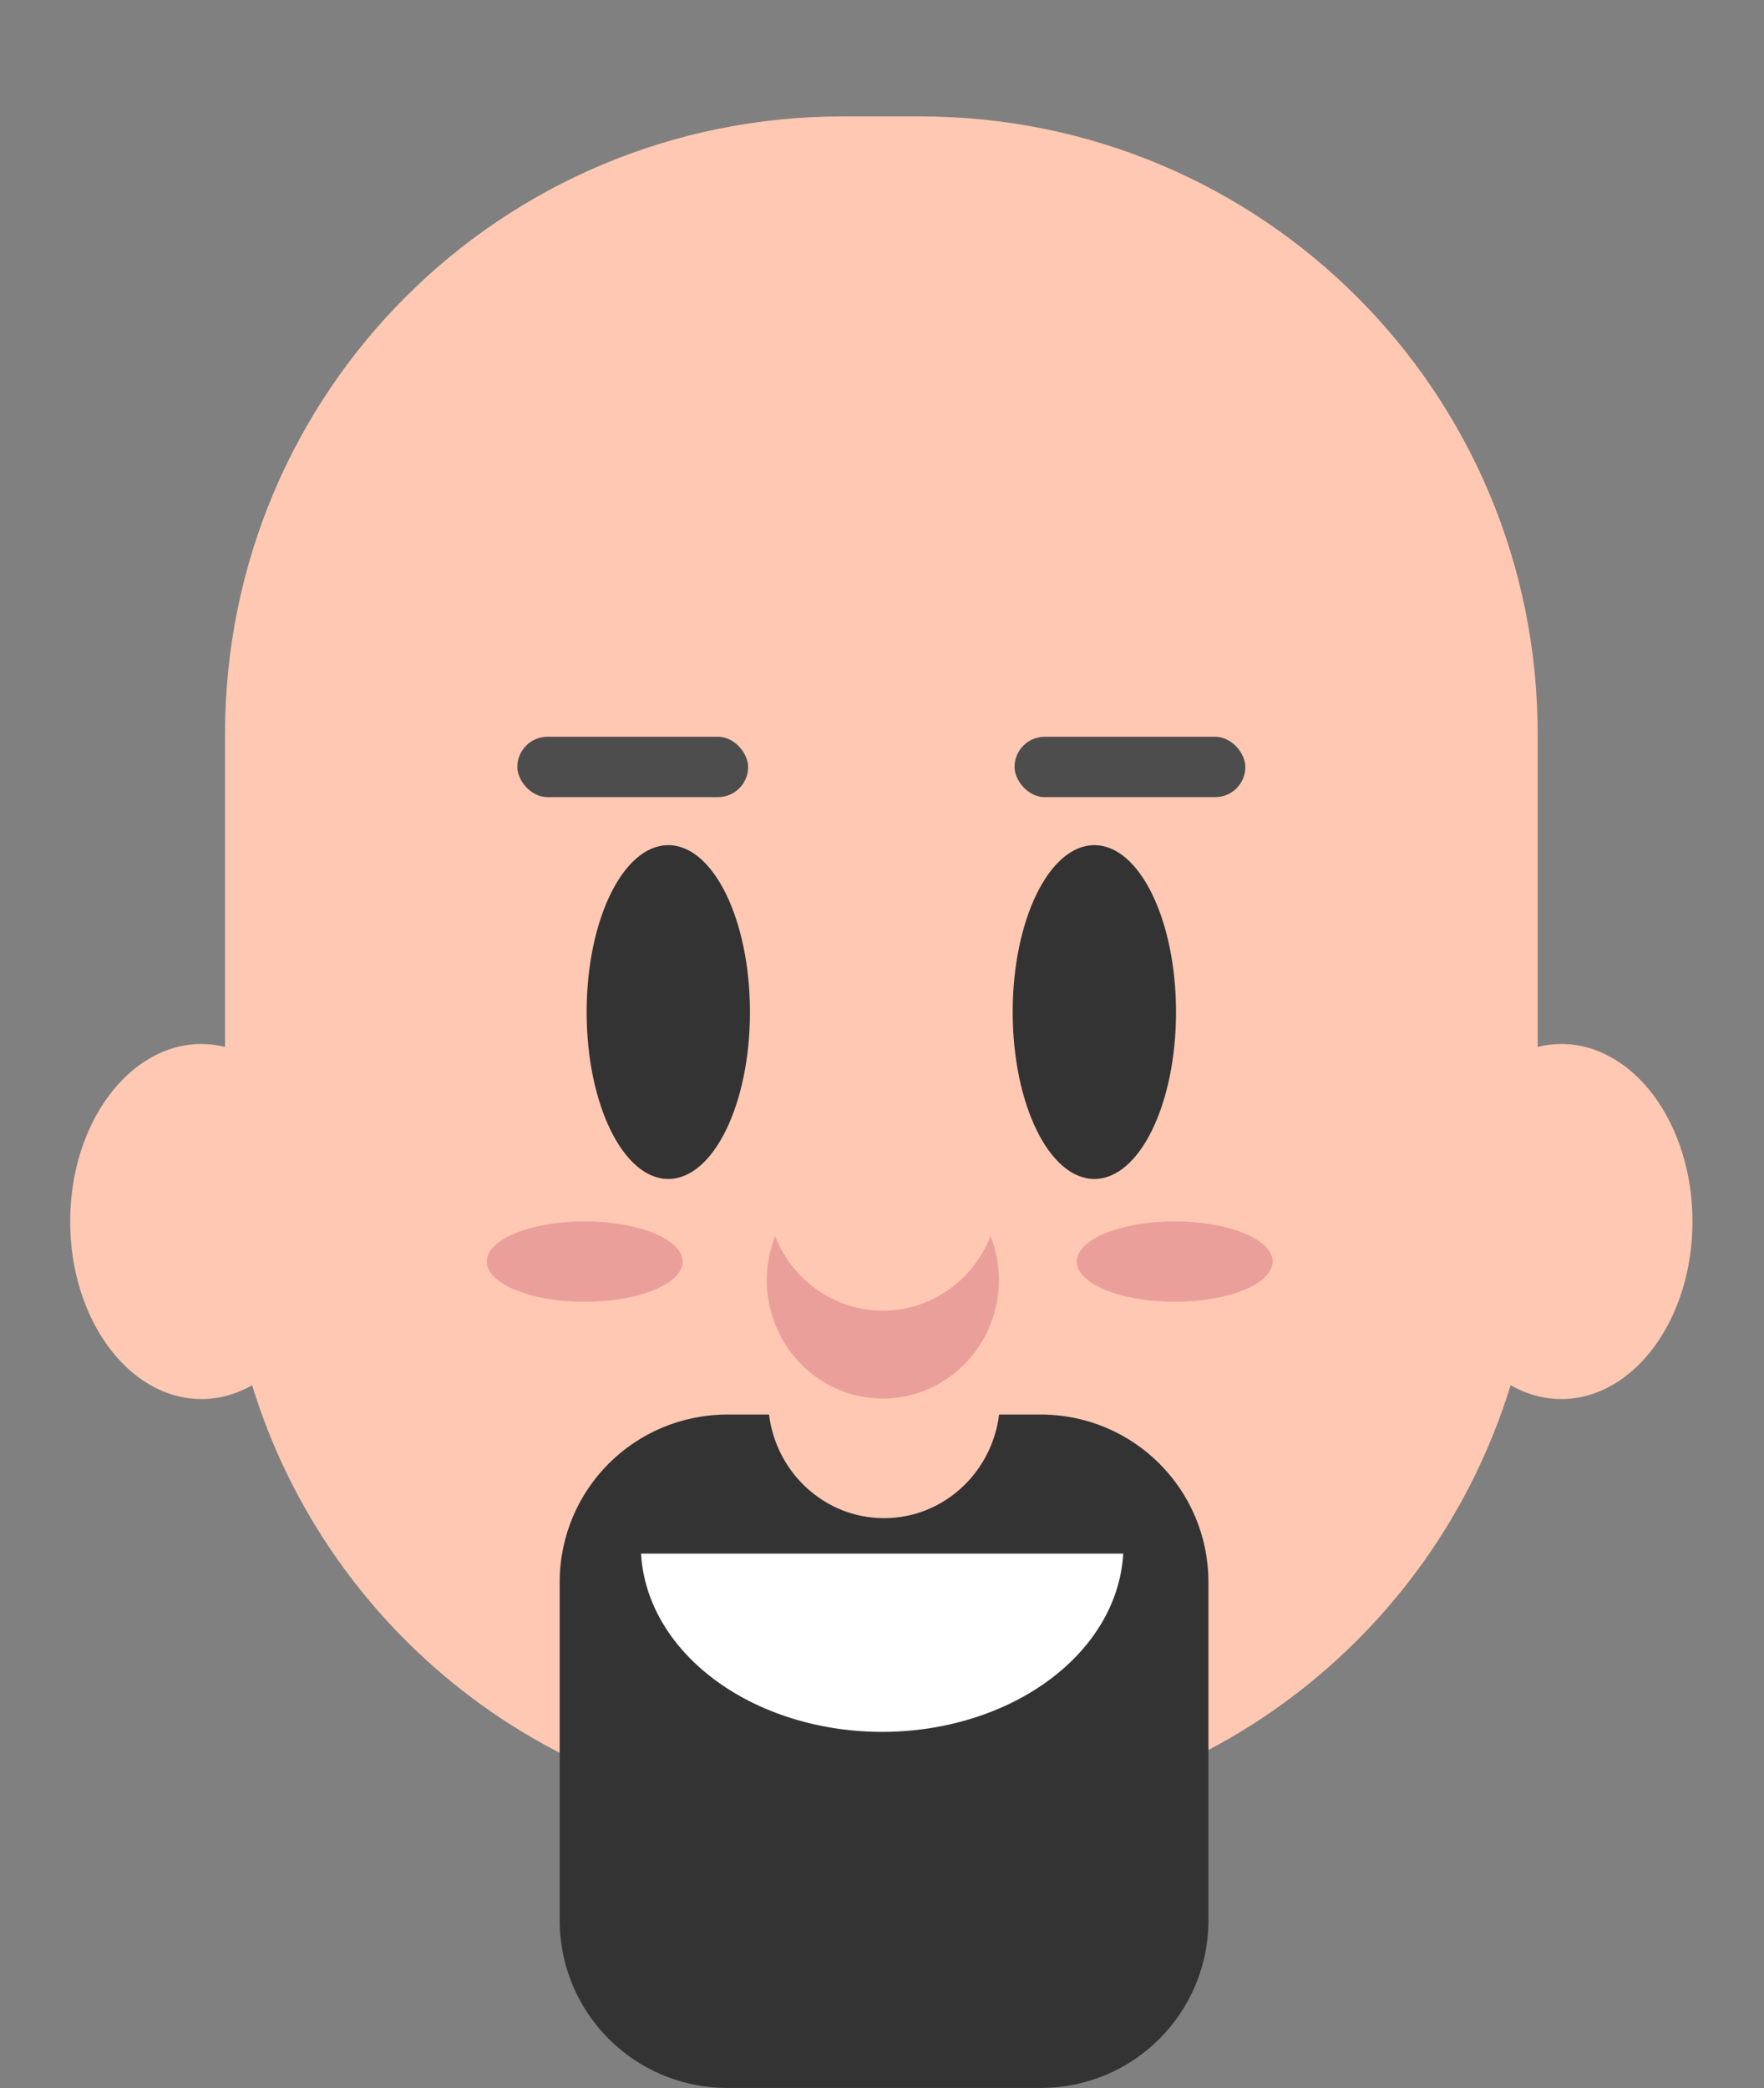 <svg id="svg8" width="490" height="580" version="1.1" viewBox="0 0 129.64 153.45" xmlns="http://www.w3.org/2000/svg">
 <rect x="0" y="0" width="129.64" height="153.45" fill="#808080" stroke="none"/>
 <rect id="rect37" y="-2.8422e-14" width="129.64" height="153.45" style="opacity:0;paint-order:fill markers stroke;stroke-width:.265"/>
 <g id="layer1-3" transform="matrix(1.248 0 0 1.248 -132.47 -83.824)">
  <g id="g932" transform="translate(547.63,-247.62)">
   <path id="path791" d="m-391.85 321.64c-20.157 0-36.384 16.227-36.384 36.384v18.411c-0.456-0.114-0.918-0.173-1.381-0.176-4.273-2.2e-4 -7.737 4.681-7.737 10.456 4.4e-4 5.774 3.465 10.455 7.737 10.454 1.023-2e-3 2.035-0.28 2.978-0.815 4.558 14.888 18.368 25.658 34.788 25.658h4.53c16.42 0 30.232-10.77 34.789-25.658 0.942 0.535 1.954 0.812 2.975 0.815 4.273 2.7e-4 7.737-4.68 7.737-10.454 0-5.775-3.464-10.456-7.737-10.456-0.463 2e-3 -0.924 0.062-1.379 0.176v-18.411c0-20.157-16.229-36.384-36.386-36.384z" style="fill:#ffc8b2;paint-order:fill markers stroke"/>
   <ellipse id="ellipse793" cx="-402.13" cy="374.38" rx="4.809" ry="9.828" style="fill:#333;paint-order:fill markers stroke"/>
   <ellipse id="ellipse795" cx="-377.04" cy="374.38" rx="4.809" ry="9.828" style="fill:#333;paint-order:fill markers stroke"/>
   <rect id="rect797" x="-411.02" y="358.17" width="13.592" height="3.555" ry="1.777" style="fill:#4d4d4d;paint-order:fill markers stroke"/>
   <rect id="rect799" x="-381.74" y="358.17" width="13.592" height="3.555" ry="1.777" style="fill:#4d4d4d;paint-order:fill markers stroke"/>
   <g id="g807" transform="matrix(2.213,0,0,2.213,-3349.9,-364.32)">
    <ellipse id="ellipse801" cx="1329.8" cy="340.44" rx="2.606" ry="1.069" style="fill:#eb9f9b;paint-order:fill markers stroke"/>
    <ellipse id="ellipse803" cx="1345.5" cy="340.44" rx="2.606" ry="1.069" style="fill:#eb9f9b;paint-order:fill markers stroke"/>
    <path id="path805" d="m1340.6 339.76a3.088 3.154 0 0 1-2.866 1.986 3.088 3.154 0 0 1-2.866-1.984 3.088 3.154 0 0 0-0.222 1.168 3.088 3.154 0 0 0 3.088 3.154 3.088 3.154 0 0 0 3.088-3.154 3.088 3.154 0 0 0-0.222-1.171z" style="fill:#eb9f9b;paint-order:fill markers stroke"/>
   </g>
   <g id="g813" transform="matrix(2.213,0,0,2.213,-3349.9,-364.32)">
    <path id="path809" d="m1333.6 344.51c-2.474 0-4.466 1.992-4.466 4.466v8.986c0 2.474 1.992 4.466 4.466 4.466h8.332c2.474 0 4.466-1.992 4.466-4.466v-8.986c0-2.474-1.992-4.466-4.466-4.466h-1.105c-0.192 1.554-1.488 2.757-3.061 2.757-1.574 0-2.869-1.203-3.061-2.757z" style="fill:#333;paint-order:fill markers stroke"/>
    <path id="path811" d="m1331.3 348.21a6.426 4.954 0 0 0 6.417 4.744 6.426 4.954 0 0 0 6.413-4.744z" style="fill:#fff;paint-order:fill markers stroke"/>
   </g>
  </g>
 </g>
</svg>
